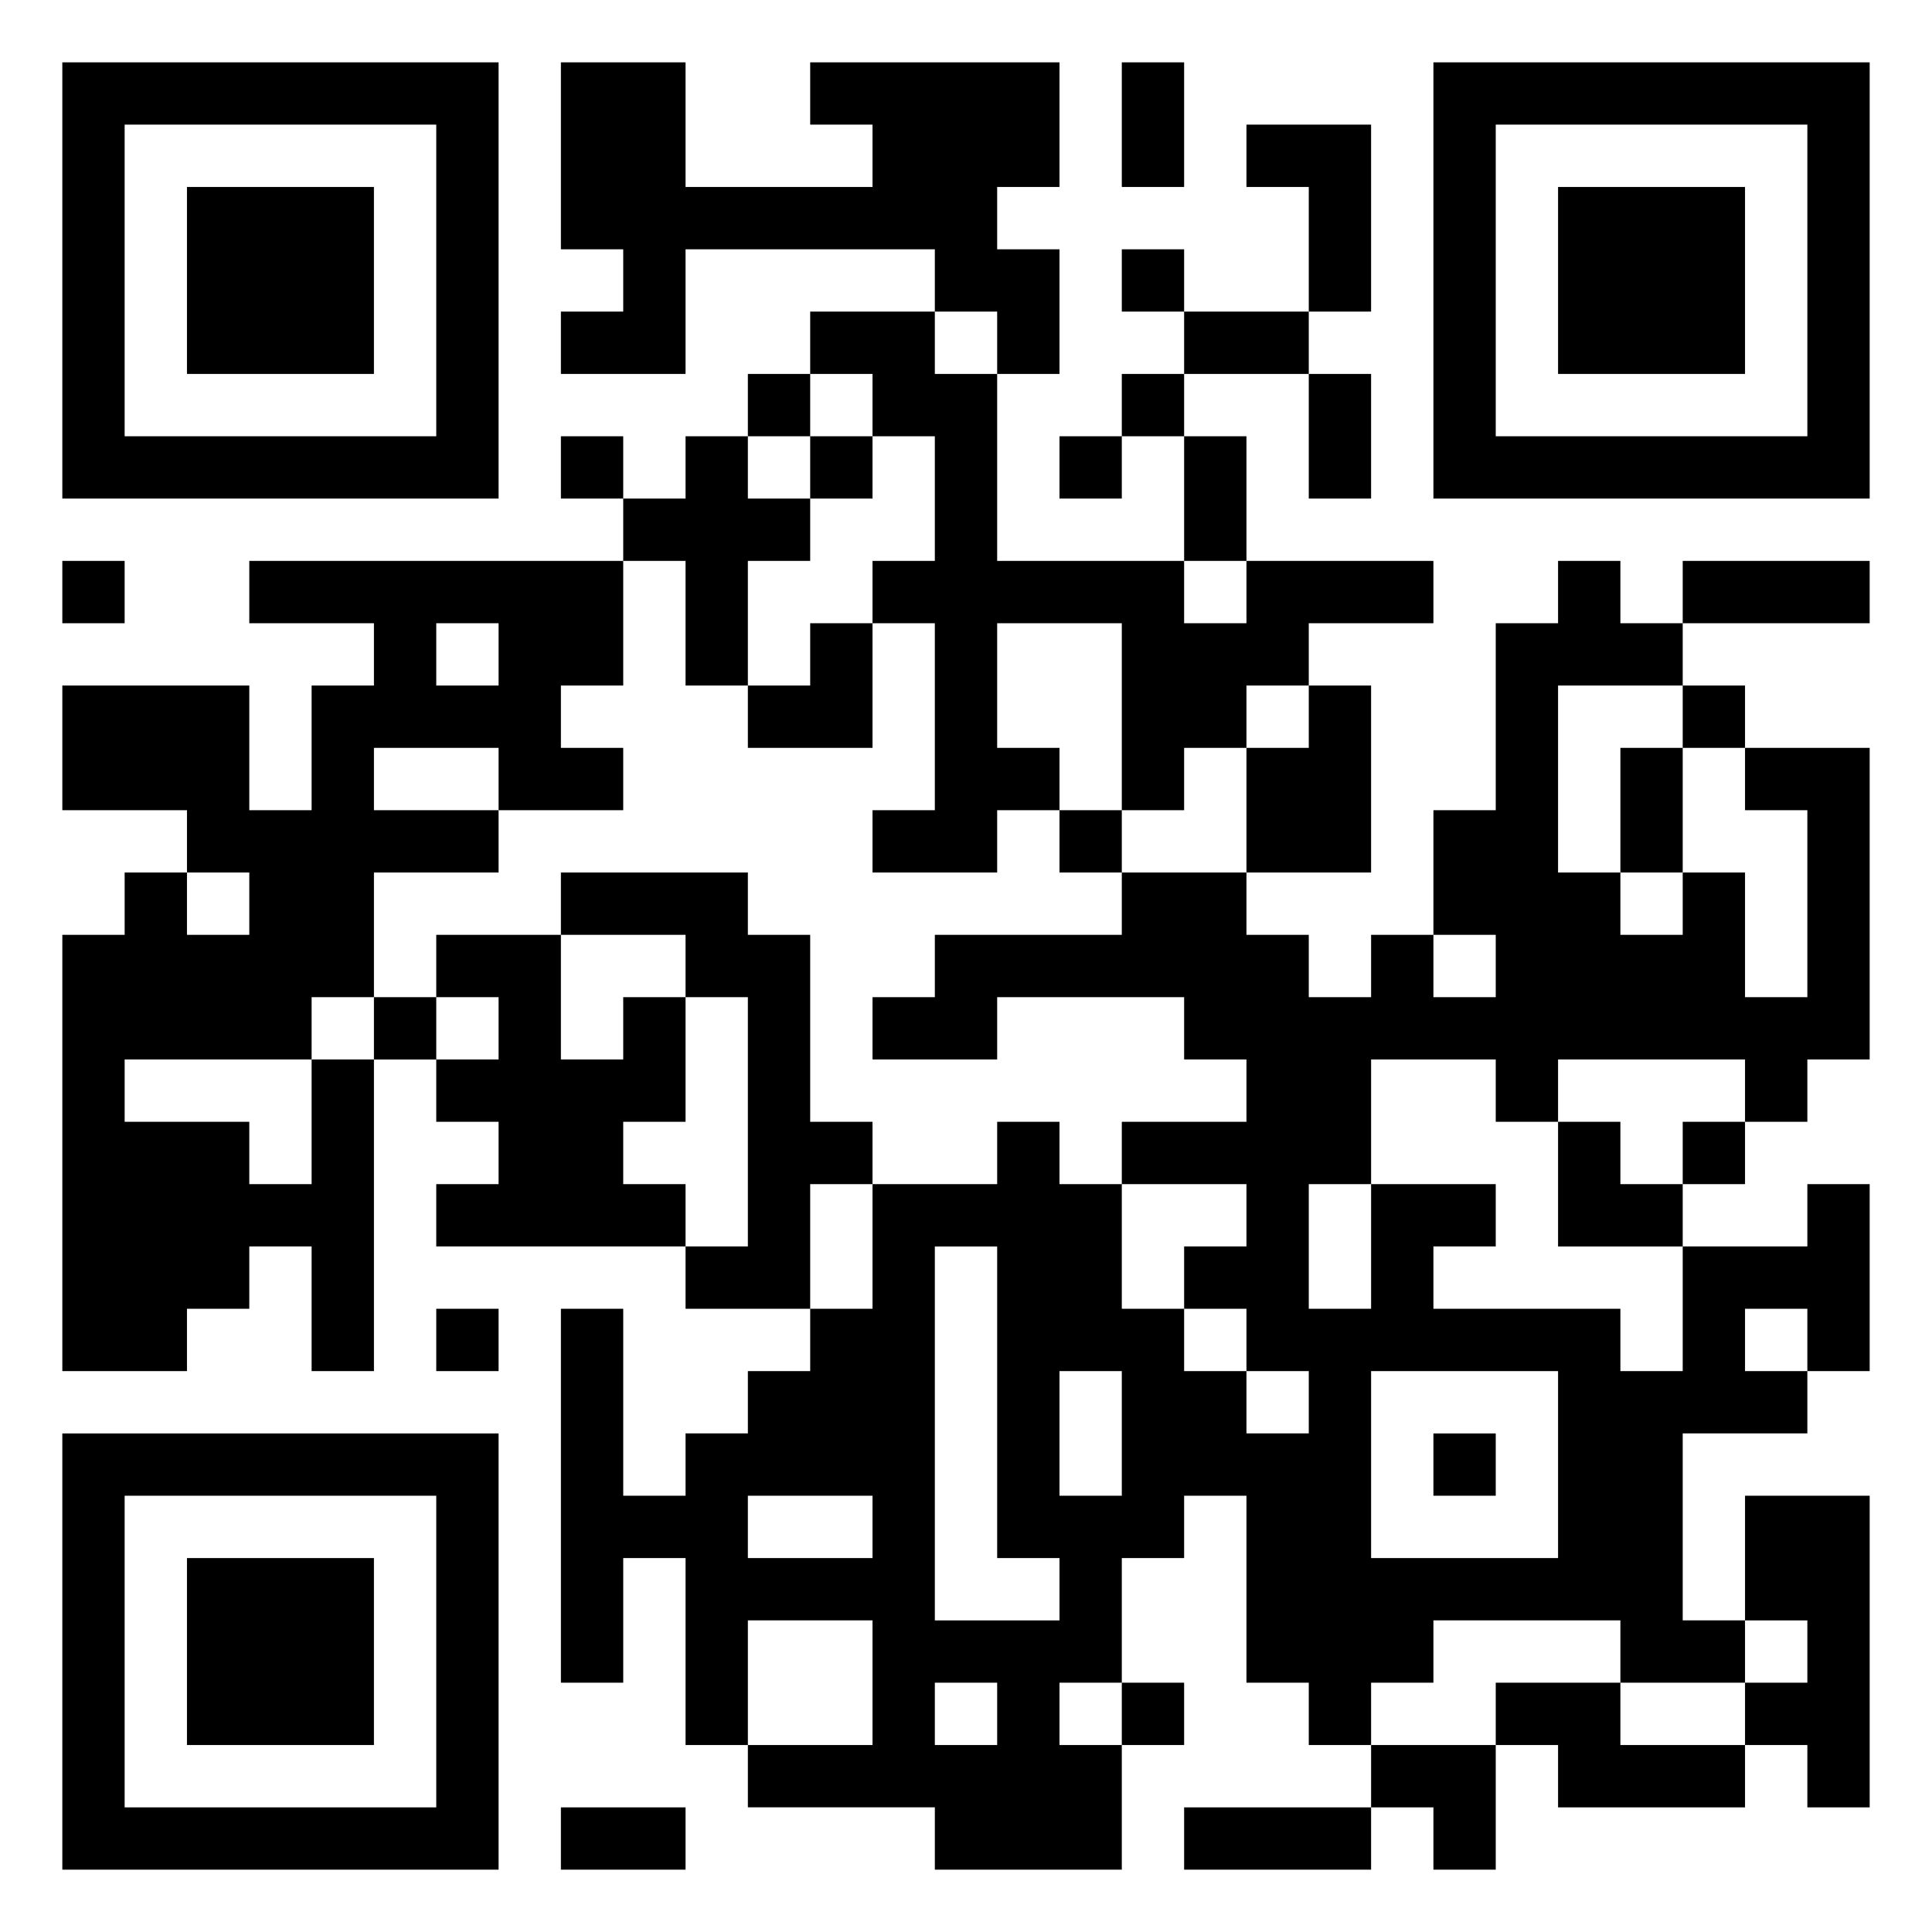 <svg xmlns="http://www.w3.org/2000/svg" viewBox="0 0 31 31"><path d="M1 1h7v7h-7zM9 1h2v2h3v-1h-1v-1h4v2h-1v1h1v2h-1v-1h-1v-1h-4v2h-2v-1h1v-1h-1zM18 1h1v2h-1zM23 1h7v7h-7zM2 2v5h5v-5zM20 2h2v3h-1v-2h-1zM24 2v5h5v-5zM3 3h3v3h-3zM25 3h3v3h-3zM18 4h1v1h-1zM13 5h2v1h1v3h3v1h1v-1h3v1h-2v1h-1v1h-1v1h-1v-3h-2v2h1v1h-1v1h-2v-1h1v-3h-1v-1h1v-2h-1v-1h-1zM19 5h2v1h-2zM12 6h1v1h-1zM18 6h1v1h-1zM21 6h1v2h-1zM9 7h1v1h-1zM11 7h1v1h1v1h-1v2h-1v-2h-1v-1h1zM13 7h1v1h-1zM17 7h1v1h-1zM19 7h1v2h-1zM1 9h1v1h-1zM4 9h6v2h-1v1h1v1h-2v-1h-2v1h2v1h-2v2h-1v1h-3v1h2v1h1v-2h1v5h-1v-2h-1v1h-1v1h-2v-7h1v-1h1v1h1v-1h-1v-1h-2v-2h3v2h1v-2h1v-1h-2zM25 9h1v1h1v1h-2v3h1v1h1v-1h1v2h1v-3h-1v-1h2v5h-1v1h-1v-1h-3v1h-1v-1h-2v2h-1v2h1v-2h2v1h-1v1h3v1h1v-2h2v-1h1v3h-1v-1h-1v1h1v1h-2v3h1v1h-2v-1h-3v1h-1v1h-1v-1h-1v-3h-1v1h-1v2h-1v1h1v2h-3v-1h-3v-1h2v-2h-2v2h-1v-3h-1v2h-1v-6h1v3h1v-1h1v-1h1v-1h1v-2h2v-1h1v1h1v2h1v1h1v1h1v-1h-1v-1h-1v-1h1v-1h-2v-1h2v-1h-1v-1h-3v1h-2v-1h1v-1h3v-1h2v1h1v1h1v-1h1v1h1v-1h-1v-2h1v-3h1zM27 9h3v1h-3zM7 10v1h1v-1zM13 10h1v2h-2v-1h1zM21 11h1v3h-2v-2h1zM27 11h1v1h-1zM26 12h1v2h-1zM17 13h1v1h-1zM9 14h3v1h1v3h1v1h-1v2h-2v-1h1v-4h-1v-1h-2zM7 15h2v2h1v-1h1v2h-1v1h1v1h-4v-1h1v-1h-1v-1h1v-1h-1zM6 16h1v1h-1zM25 18h1v1h1v1h-2zM27 18h1v1h-1zM15 20v6h2v-1h-1v-5zM7 21h1v1h-1zM17 22v2h1v-2zM22 22v3h3v-3zM1 23h7v7h-7zM23 23h1v1h-1zM2 24v5h5v-5zM12 24v1h2v-1zM28 24h2v5h-1v-1h-1v-1h1v-1h-1zM3 25h3v3h-3zM15 27v1h1v-1zM18 27h1v1h-1zM24 27h2v1h2v1h-3v-1h-1zM22 28h2v2h-1v-1h-1zM9 29h2v1h-2zM19 29h3v1h-3z"/></svg>